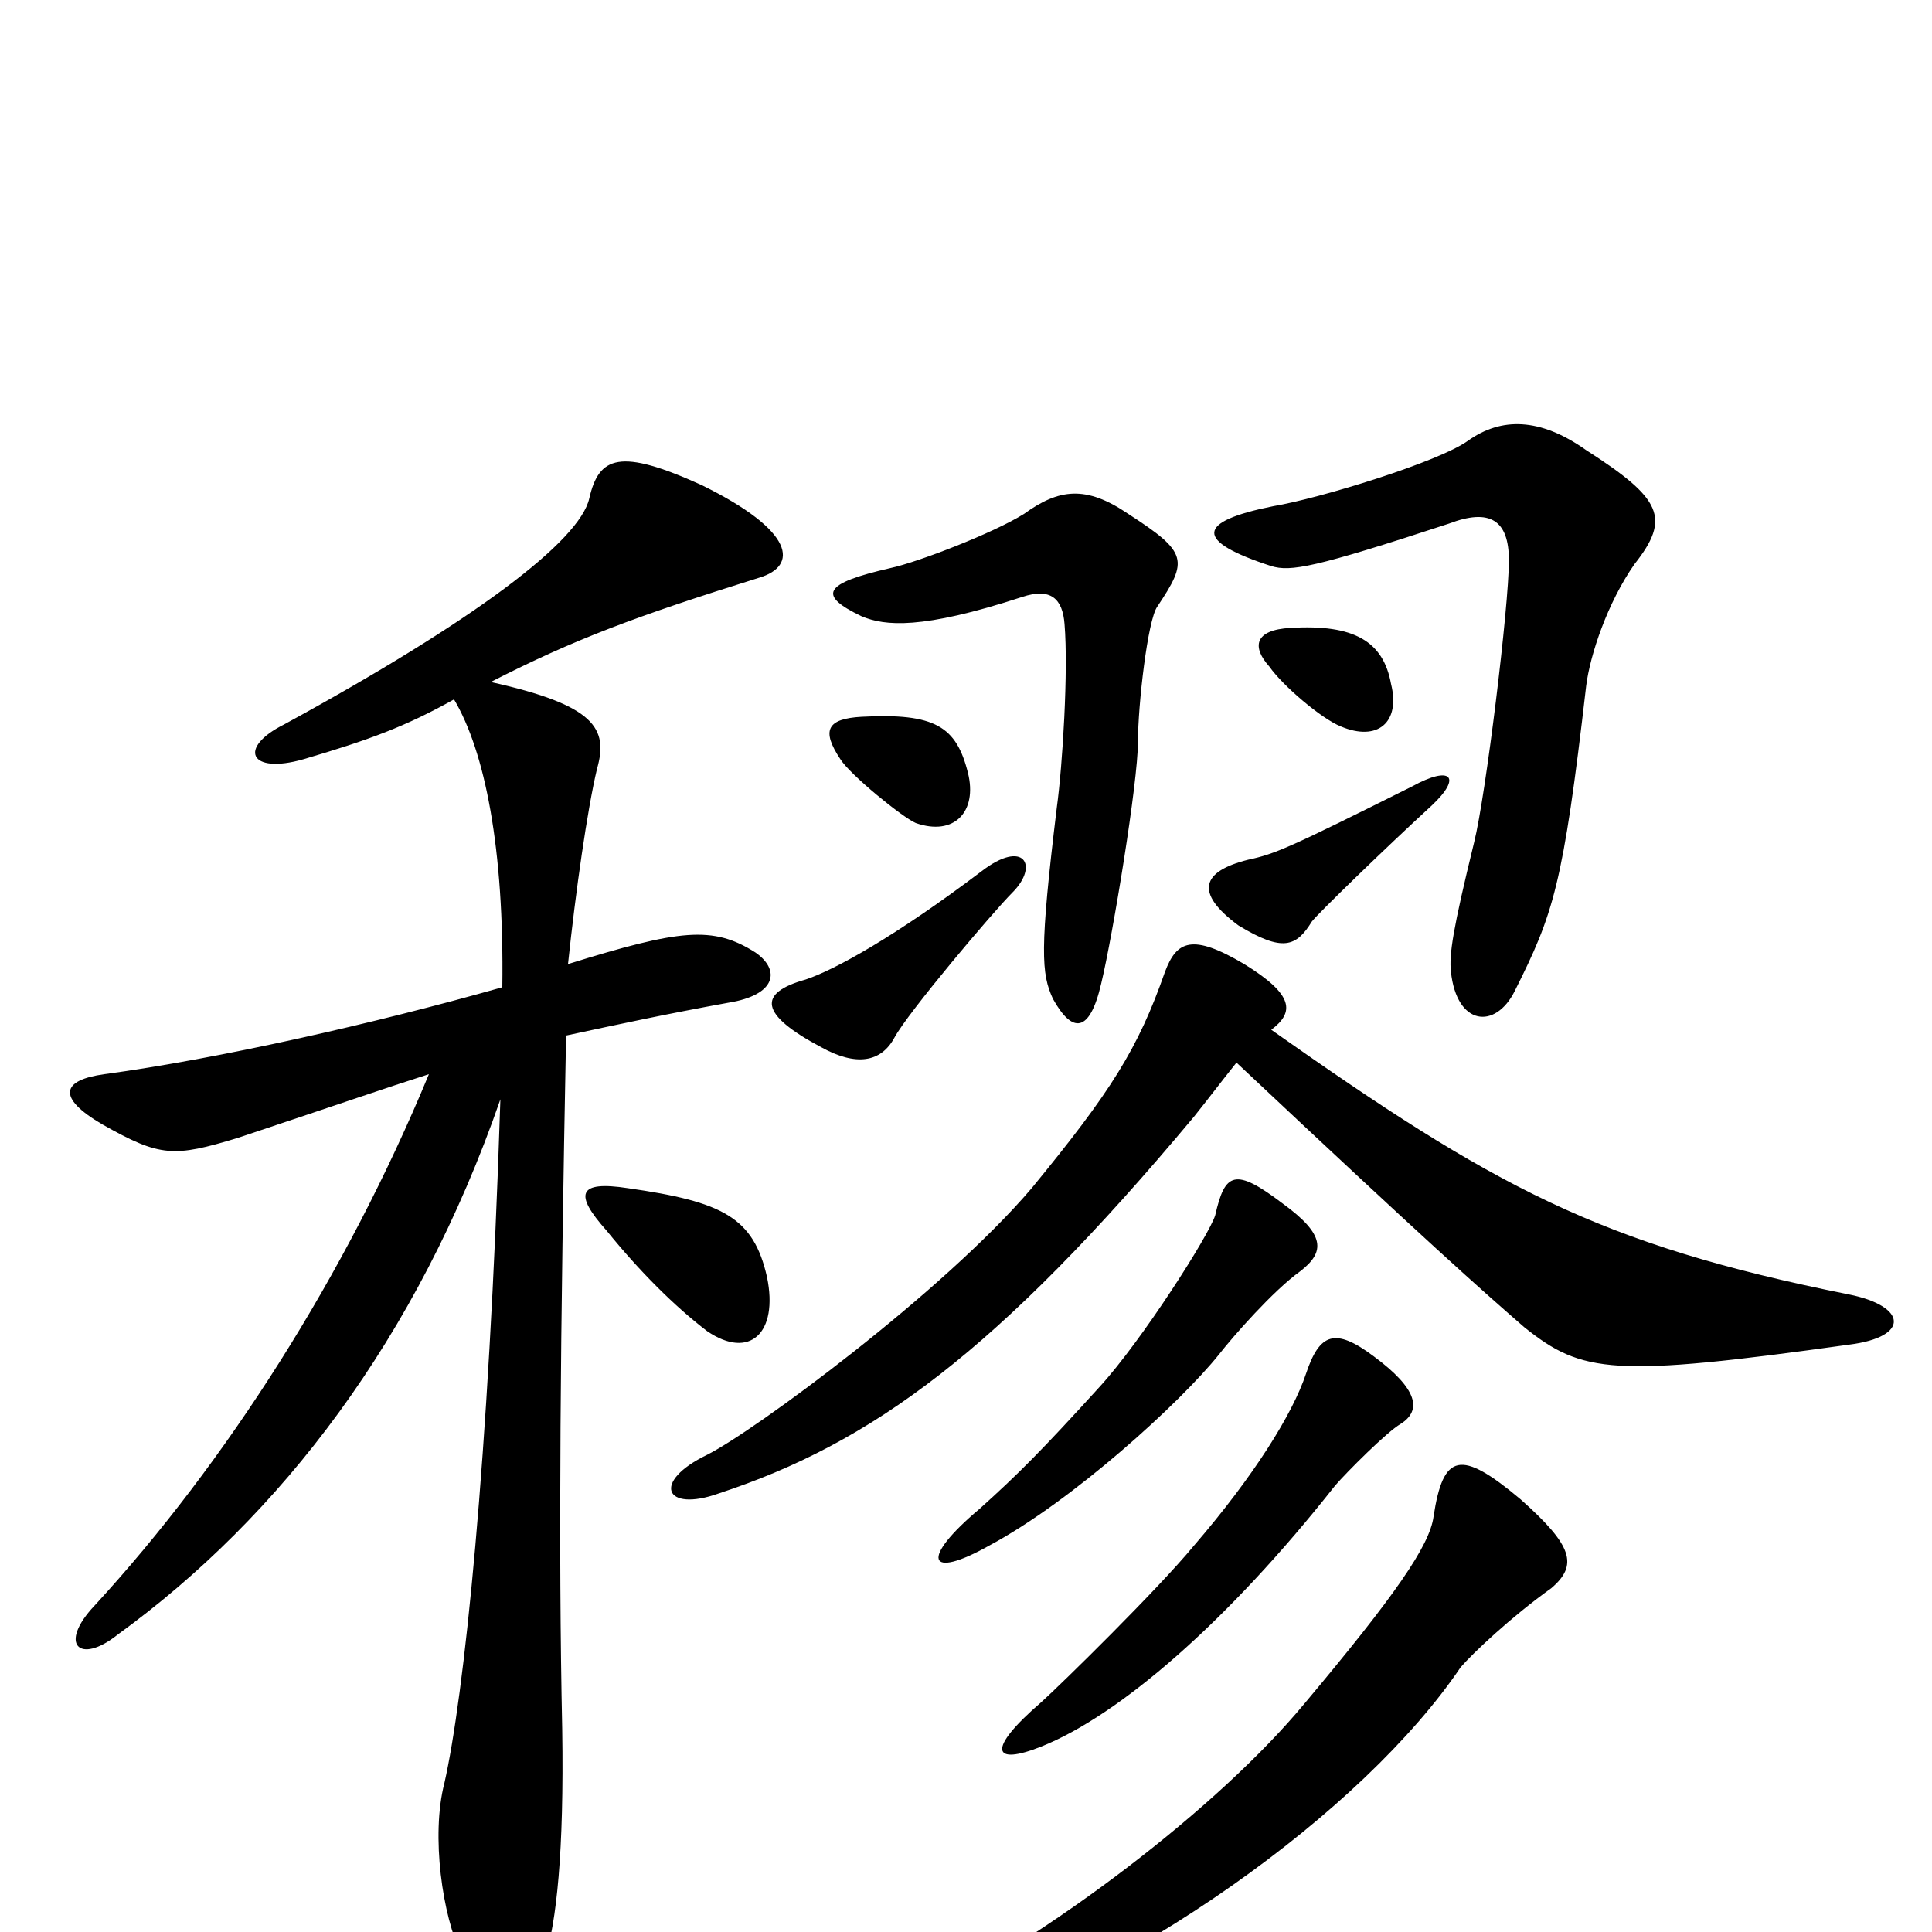 <svg xmlns="http://www.w3.org/2000/svg" viewBox="0 -1000 1000 1000">
	<path fill="#000000" d="M803 -178C817 -190 814 -200 787 -224C756 -250 747 -248 742 -215C740 -200 722 -174 675 -118C631 -65 544 2 469 39C438 54 444 68 471 60C585 25 706 -63 756 -137C762 -144 782 -163 803 -178ZM725 -263C736 -270 734 -281 711 -298C691 -313 683 -310 676 -289C669 -268 649 -236 618 -200C599 -177 549 -128 539 -119C510 -94 514 -86 539 -96C579 -112 635 -160 691 -231C697 -238 718 -259 725 -263ZM673 -342C686 -352 686 -361 664 -377C639 -396 634 -393 629 -371C626 -361 591 -306 569 -282C539 -249 527 -237 507 -219C476 -193 480 -182 512 -200C555 -223 611 -274 631 -299C638 -308 659 -332 673 -342ZM524 -538C538 -552 530 -566 508 -549C463 -515 432 -498 417 -493C392 -486 393 -475 425 -458C443 -448 456 -450 463 -463C470 -476 514 -528 524 -538ZM741 -583C757 -598 751 -604 731 -593C667 -561 660 -558 646 -555C622 -549 618 -538 641 -521C664 -507 671 -510 679 -523C682 -527 717 -561 741 -583ZM501 -600C495 -624 484 -631 446 -629C428 -628 425 -622 435 -607C440 -599 467 -577 474 -574C494 -567 506 -580 501 -600ZM599 -686C615 -710 615 -714 584 -734C562 -749 548 -747 530 -734C514 -724 475 -709 461 -706C426 -698 423 -692 446 -681C458 -676 477 -674 529 -691C544 -696 550 -690 551 -677C553 -653 550 -604 547 -582C538 -508 539 -496 545 -483C555 -465 564 -465 570 -491C576 -516 589 -595 589 -616C589 -635 594 -679 599 -686ZM846 -708C865 -732 860 -742 821 -767C797 -784 777 -784 760 -772C745 -761 683 -742 659 -738C619 -730 618 -720 658 -707C668 -704 680 -706 750 -729C771 -737 781 -731 781 -710C781 -686 769 -588 763 -564C752 -519 750 -506 751 -497C754 -469 774 -467 784 -487C804 -527 809 -541 821 -645C823 -661 832 -688 846 -708ZM720 -646C716 -668 701 -677 668 -675C649 -674 648 -665 657 -655C664 -645 684 -628 694 -624C713 -616 725 -626 720 -646ZM640 -450C740 -356 766 -333 789 -313C819 -289 835 -287 957 -304C989 -308 987 -324 957 -330C827 -356 773 -386 658 -467C670 -476 670 -485 644 -501C617 -517 609 -513 603 -497C589 -457 575 -435 534 -385C488 -331 390 -259 366 -247C337 -233 344 -217 372 -227C451 -253 516 -300 618 -422C626 -432 632 -440 640 -450ZM397 -339C390 -370 374 -378 325 -385C299 -389 297 -382 314 -363C331 -342 349 -324 366 -311C388 -296 403 -310 397 -339ZM294 -501C298 -539 304 -581 309 -602C315 -623 308 -635 254 -647C297 -669 329 -681 393 -701C413 -707 412 -725 363 -749C321 -768 310 -764 305 -742C300 -720 246 -679 147 -625C123 -613 129 -599 157 -607C191 -617 210 -624 235 -638C251 -611 261 -561 260 -489C193 -470 113 -452 54 -444C32 -441 29 -432 53 -418C83 -401 90 -401 123 -411C183 -431 197 -436 222 -444C179 -340 117 -243 49 -169C30 -149 41 -138 61 -154C145 -215 216 -307 259 -431C253 -242 240 -121 230 -77C223 -50 229 -8 239 12C258 49 272 47 282 14C288 -5 292 -41 291 -105C289 -198 290 -310 293 -464C321 -470 344 -475 377 -481C402 -485 404 -498 391 -507C369 -521 352 -519 294 -501Z"/>
</svg>